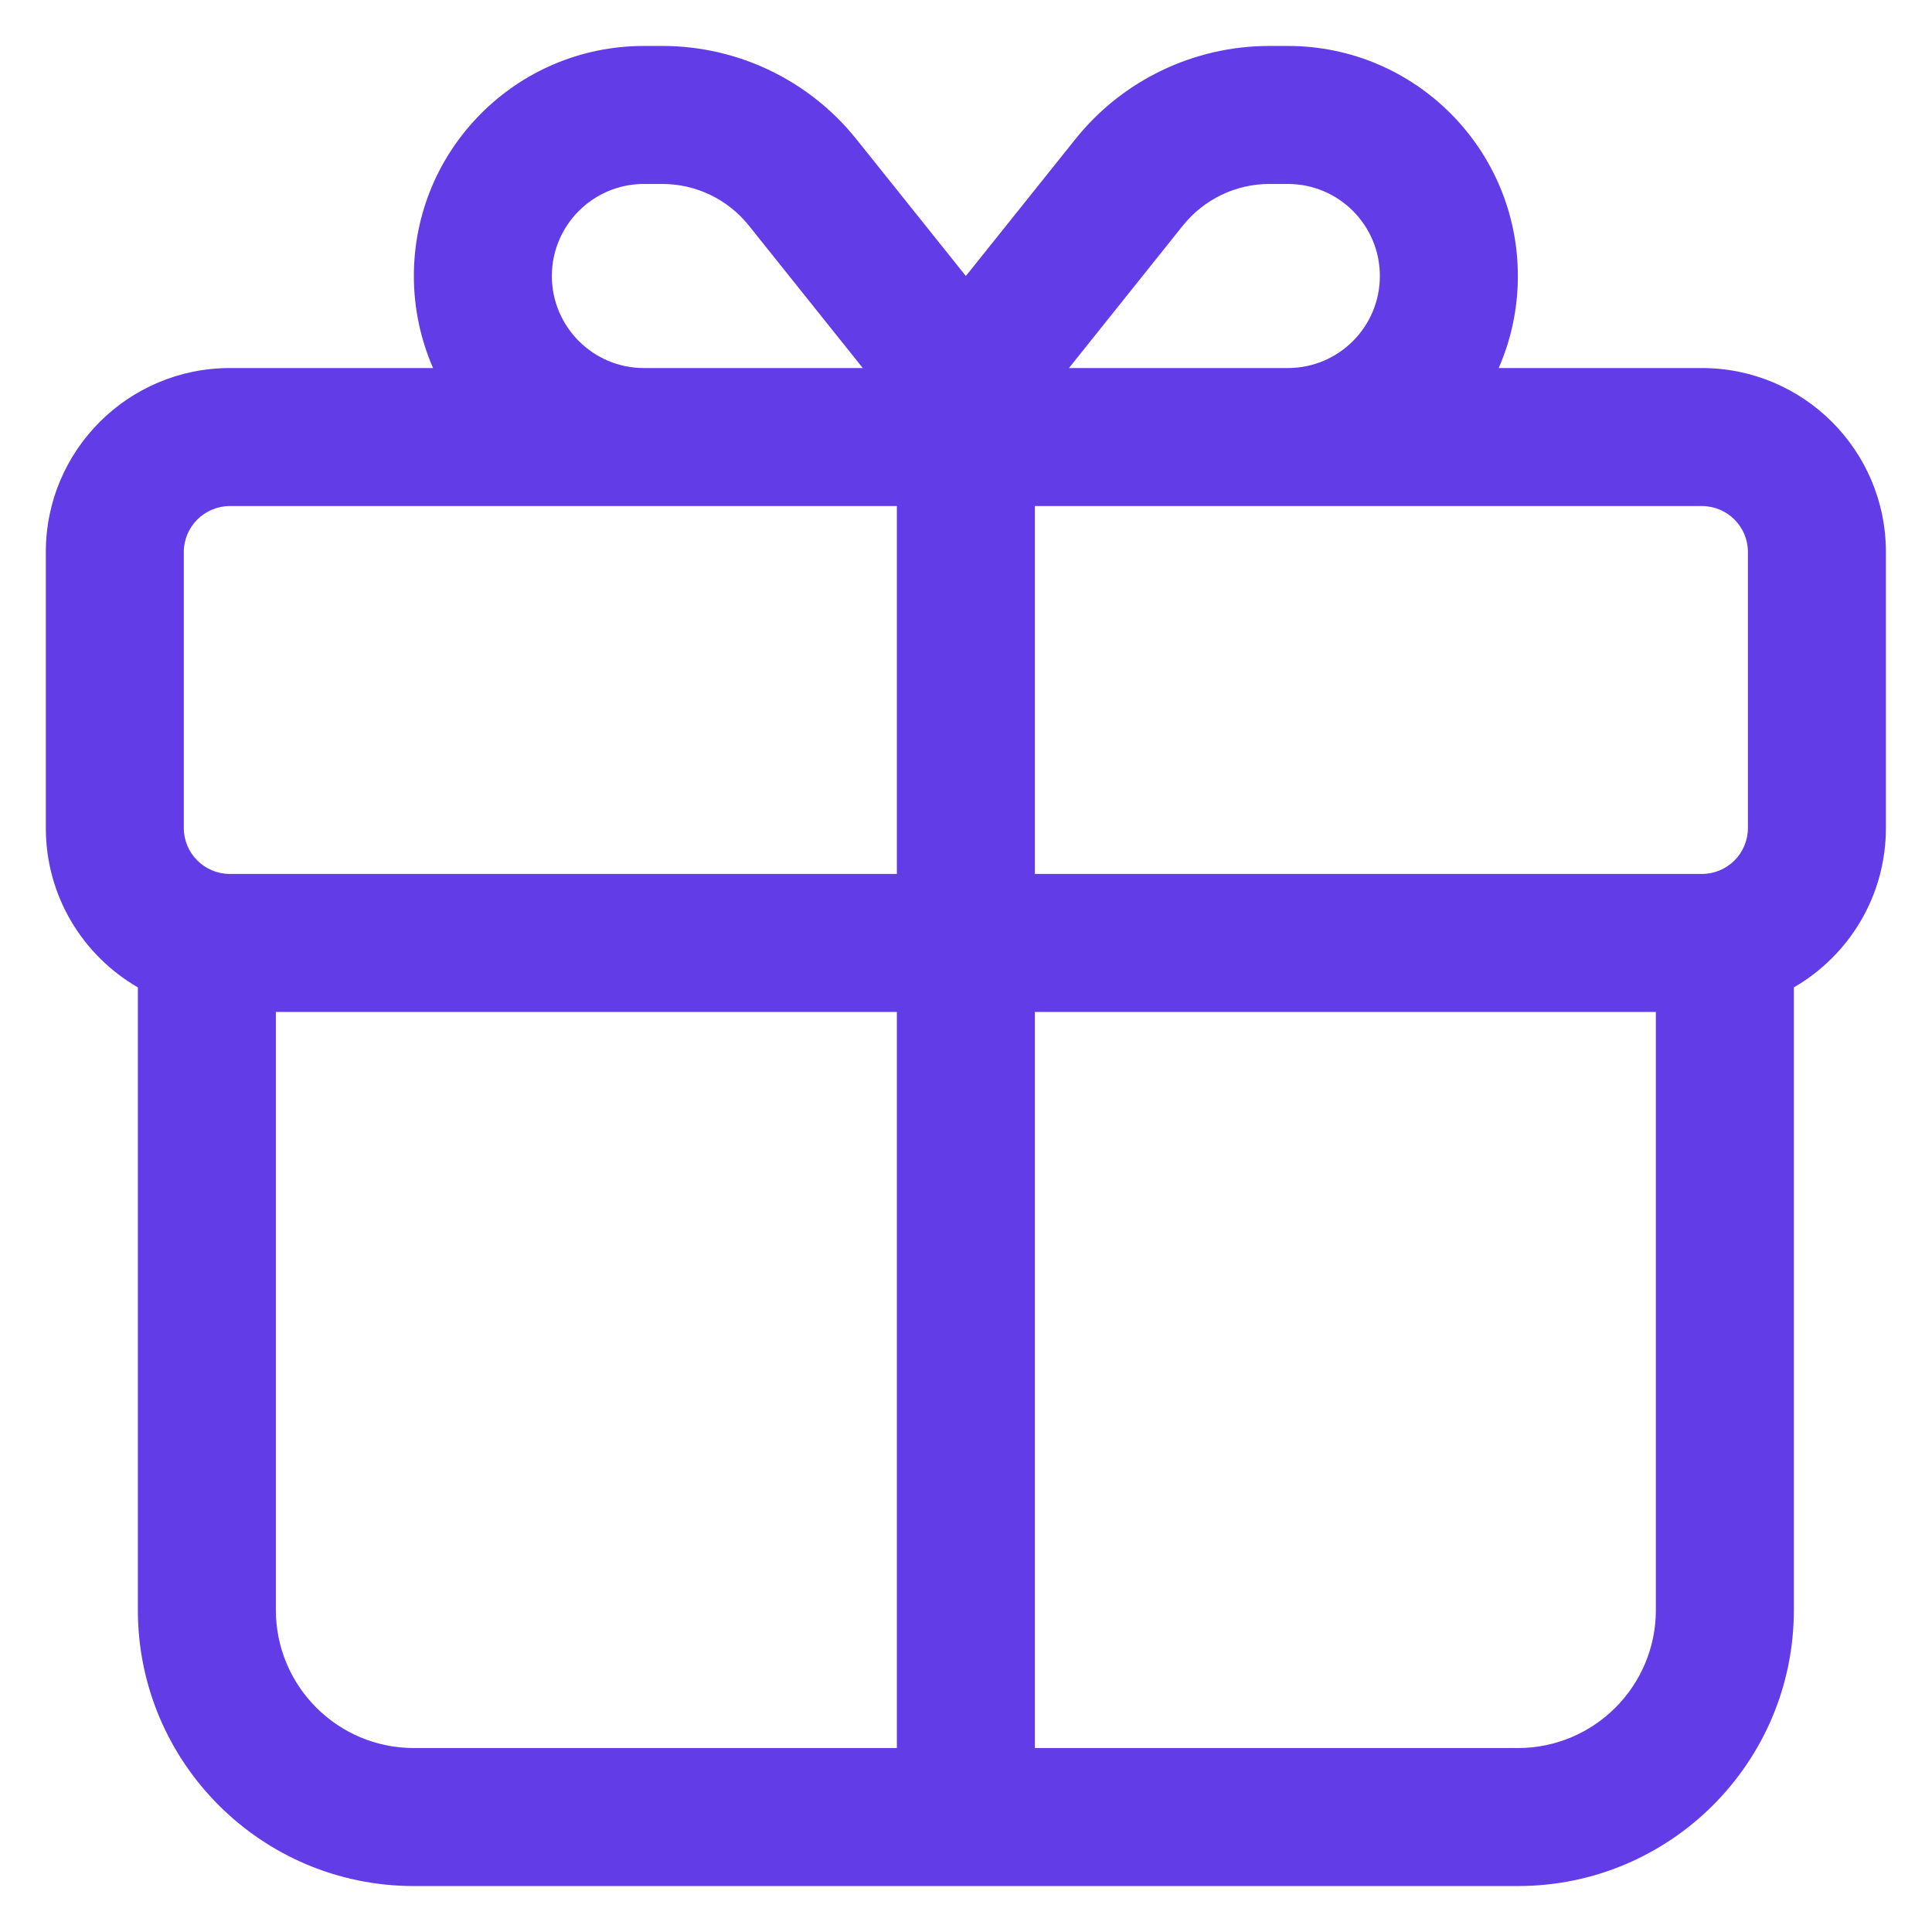 <svg width="14" height="14" viewBox="0 0 14 14" fill="none" xmlns="http://www.w3.org/2000/svg">
<path fill-rule="evenodd" clip-rule="evenodd" d="M6.999 2L6.206 1.009C5.865 0.582 5.347 0.333 4.8 0.333H4.666C3.745 0.333 2.999 1.08 2.999 2C2.999 2.237 3.049 2.462 3.138 2.667H1.666C0.929 2.667 0.332 3.264 0.332 4V6C0.332 6.494 0.6 6.924 0.999 7.155V11.667C0.999 12.771 1.894 13.667 2.999 13.667H10.999C12.104 13.667 12.999 12.771 12.999 11.667V7.155C13.398 6.924 13.666 6.494 13.666 6V4C13.666 3.264 13.069 2.667 12.332 2.667H10.86C10.95 2.462 10.999 2.237 10.999 2C10.999 1.08 10.253 0.333 9.332 0.333H9.198C8.651 0.333 8.133 0.582 7.792 1.009L6.999 2ZM7.746 2.667H9.332C9.701 2.667 9.999 2.368 9.999 2C9.999 1.632 9.701 1.333 9.332 1.333H9.198C8.955 1.333 8.725 1.444 8.572 1.634L7.746 2.667ZM1.666 3.667C1.482 3.667 1.332 3.816 1.332 4V6C1.332 6.184 1.482 6.333 1.666 6.333H6.499V3.667H1.666ZM7.499 3.667V6.333H12.332C12.517 6.333 12.666 6.184 12.666 6V4C12.666 3.816 12.517 3.667 12.332 3.667H7.499ZM3.999 2C3.999 2.368 4.298 2.667 4.666 2.667H6.252L5.426 1.634C5.274 1.444 5.043 1.333 4.8 1.333H4.666C4.298 1.333 3.999 1.632 3.999 2ZM6.499 7.333H1.999V11.667C1.999 12.219 2.447 12.667 2.999 12.667H6.499V7.333ZM7.499 12.667V7.333H11.999V11.667C11.999 12.219 11.551 12.667 10.999 12.667H7.499Z" fill="#623CE7"/>
</svg>
